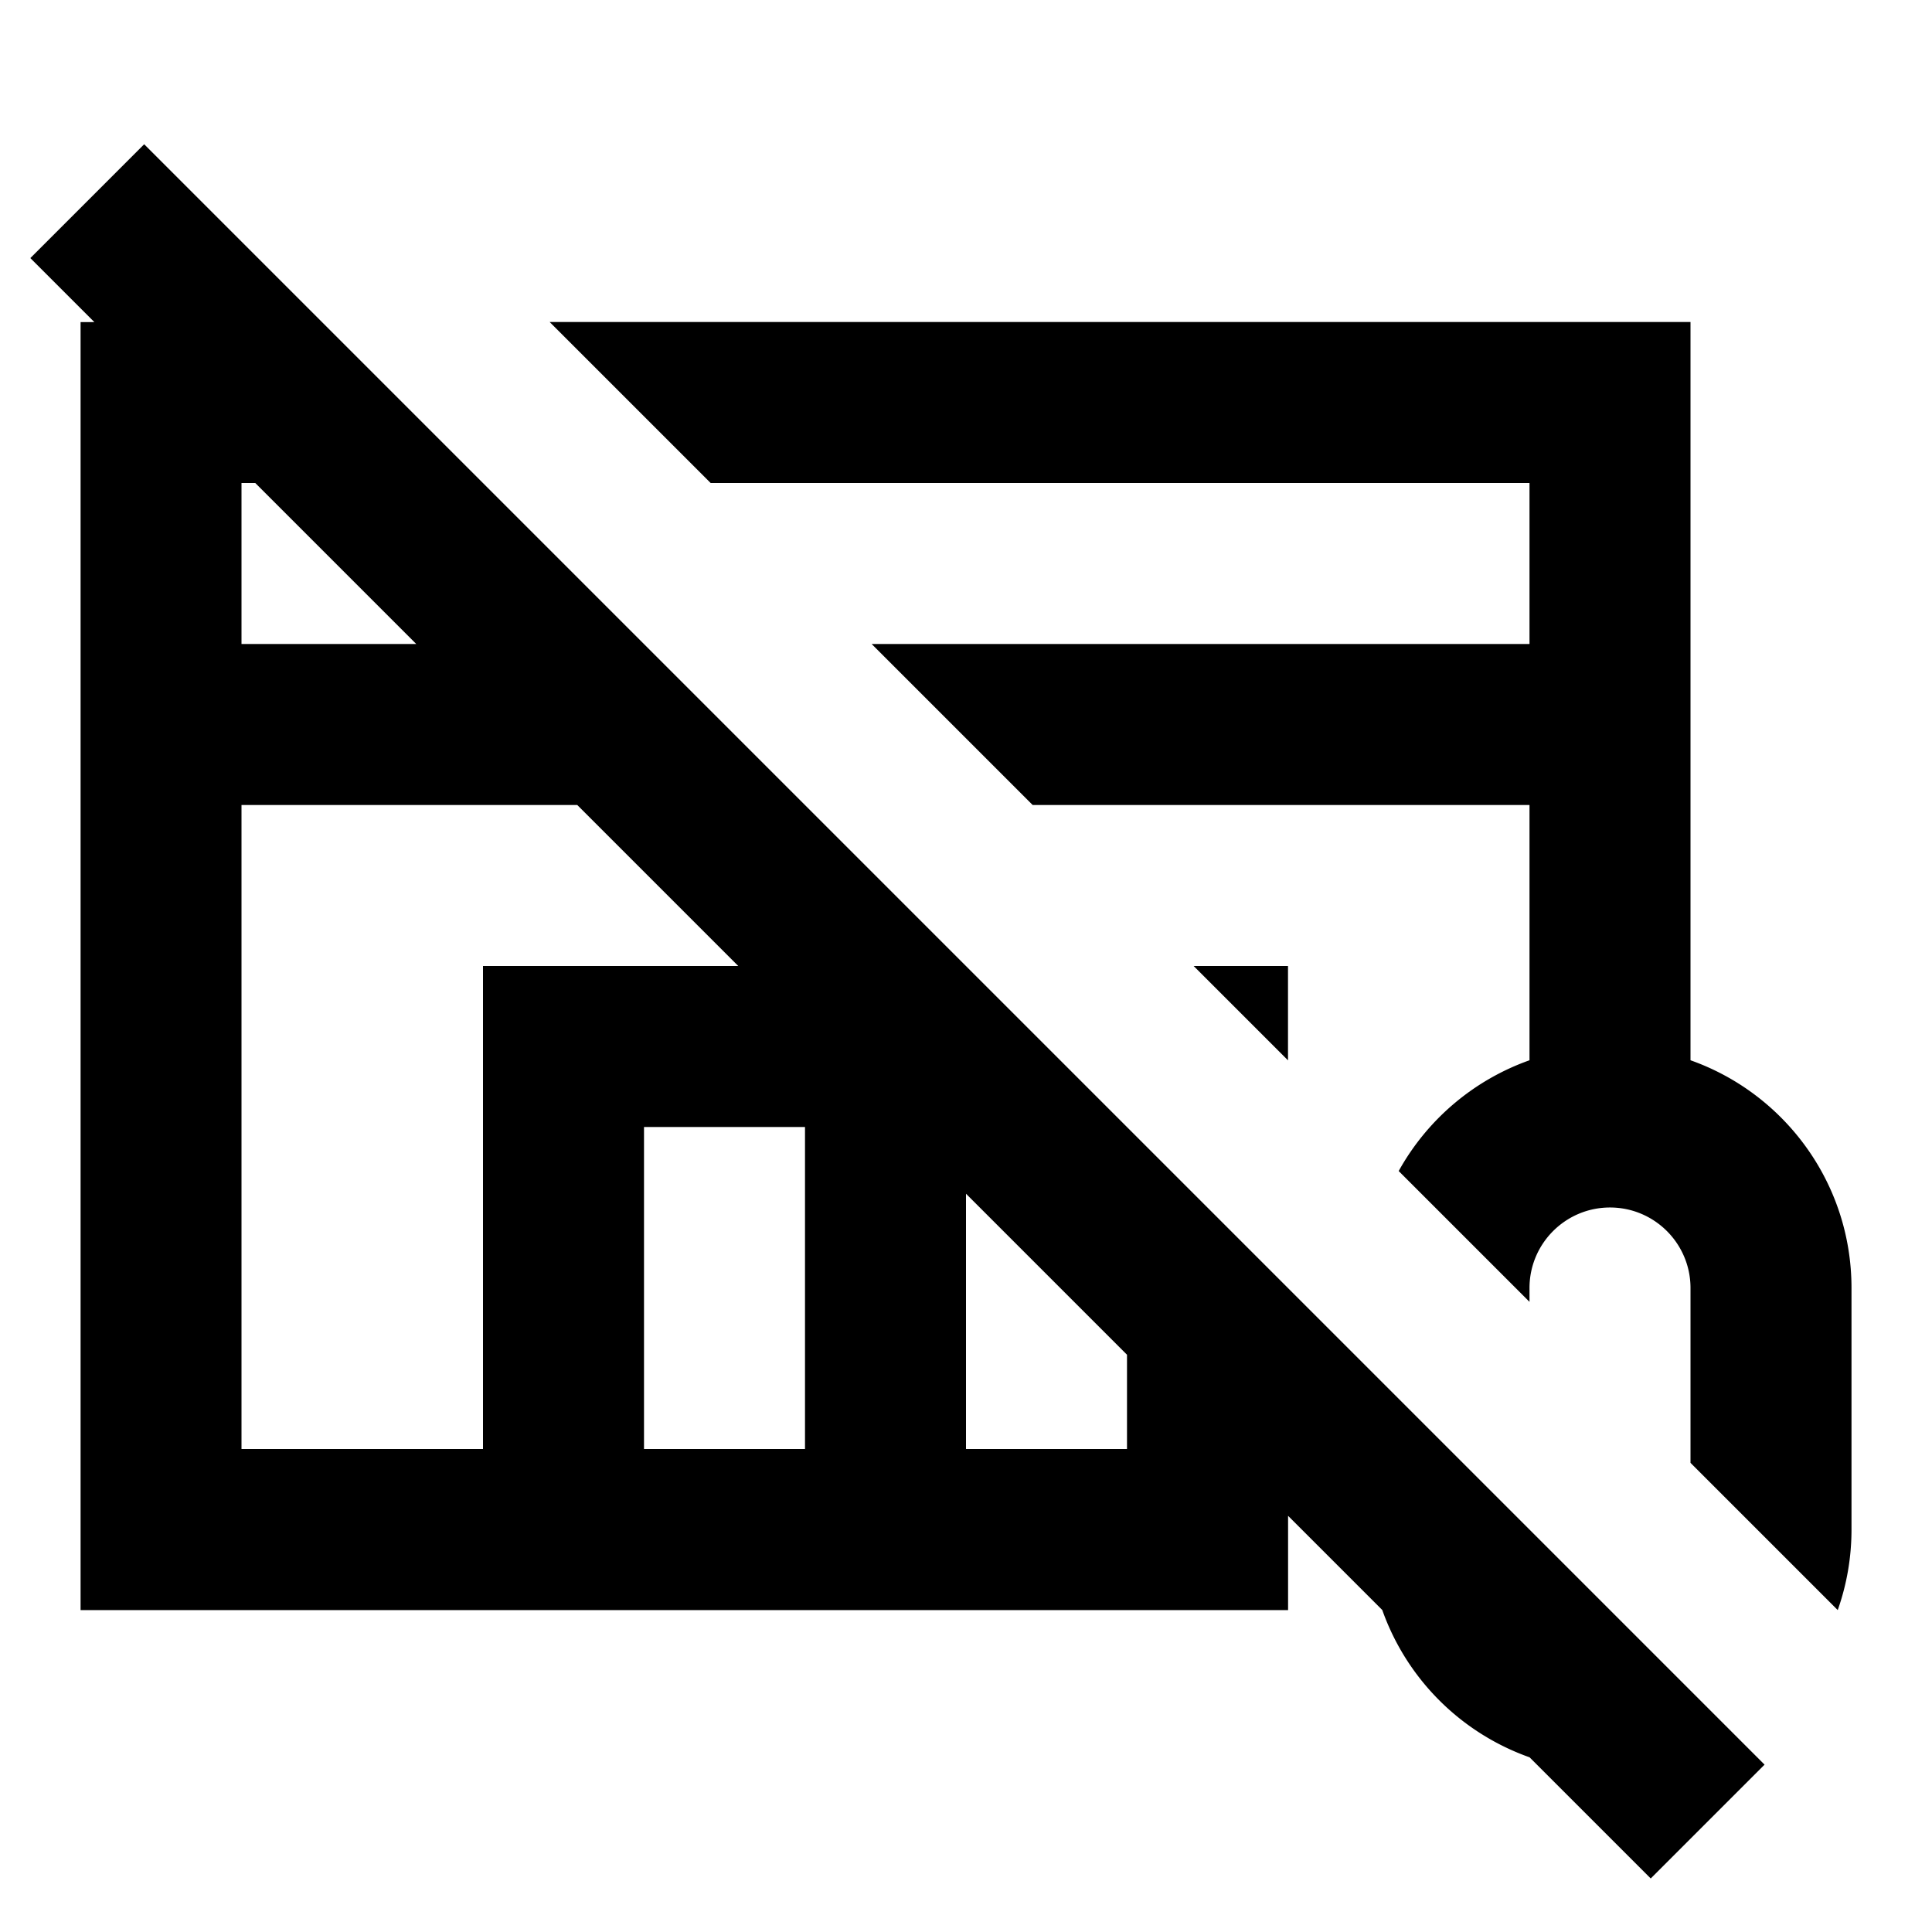 <svg viewBox="0 0 24 24" focusable="false" width="24" height="24" aria-hidden="true" class="svg-icon" xmlns="http://www.w3.org/2000/svg"><path fill-rule="evenodd" clip-rule="evenodd" d="m1.79 1.791 20.13 20.13-1.414 1.414-1.505-1.505a3.008 3.008 0 0 1-1.83-1.83l-1.17-1.17v1.171h-15v-16h.171l-.795-.795 1.414-1.414zM5.171 8l-2-2h-.171v2h2.171zm4 4-2-2H3v8h3v-6h3.171zm2.829 6v-3.171l2 2v1.171h-2zm-2-4h-2v4h2v-4z"></path><path d="m6.828 4 2 2H19v2h-8.172l2 2H19v3.171a3.01 3.01 0 0 0-1.625 1.376L19 16.172v-.172c0-.552.448-1 1-1s1 .448 1 1v2.172l1.829 1.829A2.995 2.995 0 0 0 23 19v-3c0-1.306-.835-2.417-2-2.829V4H6.828z"></path><path d="M16 13.172v-1.172h-1.172l1.172 1.172z"></path></svg>